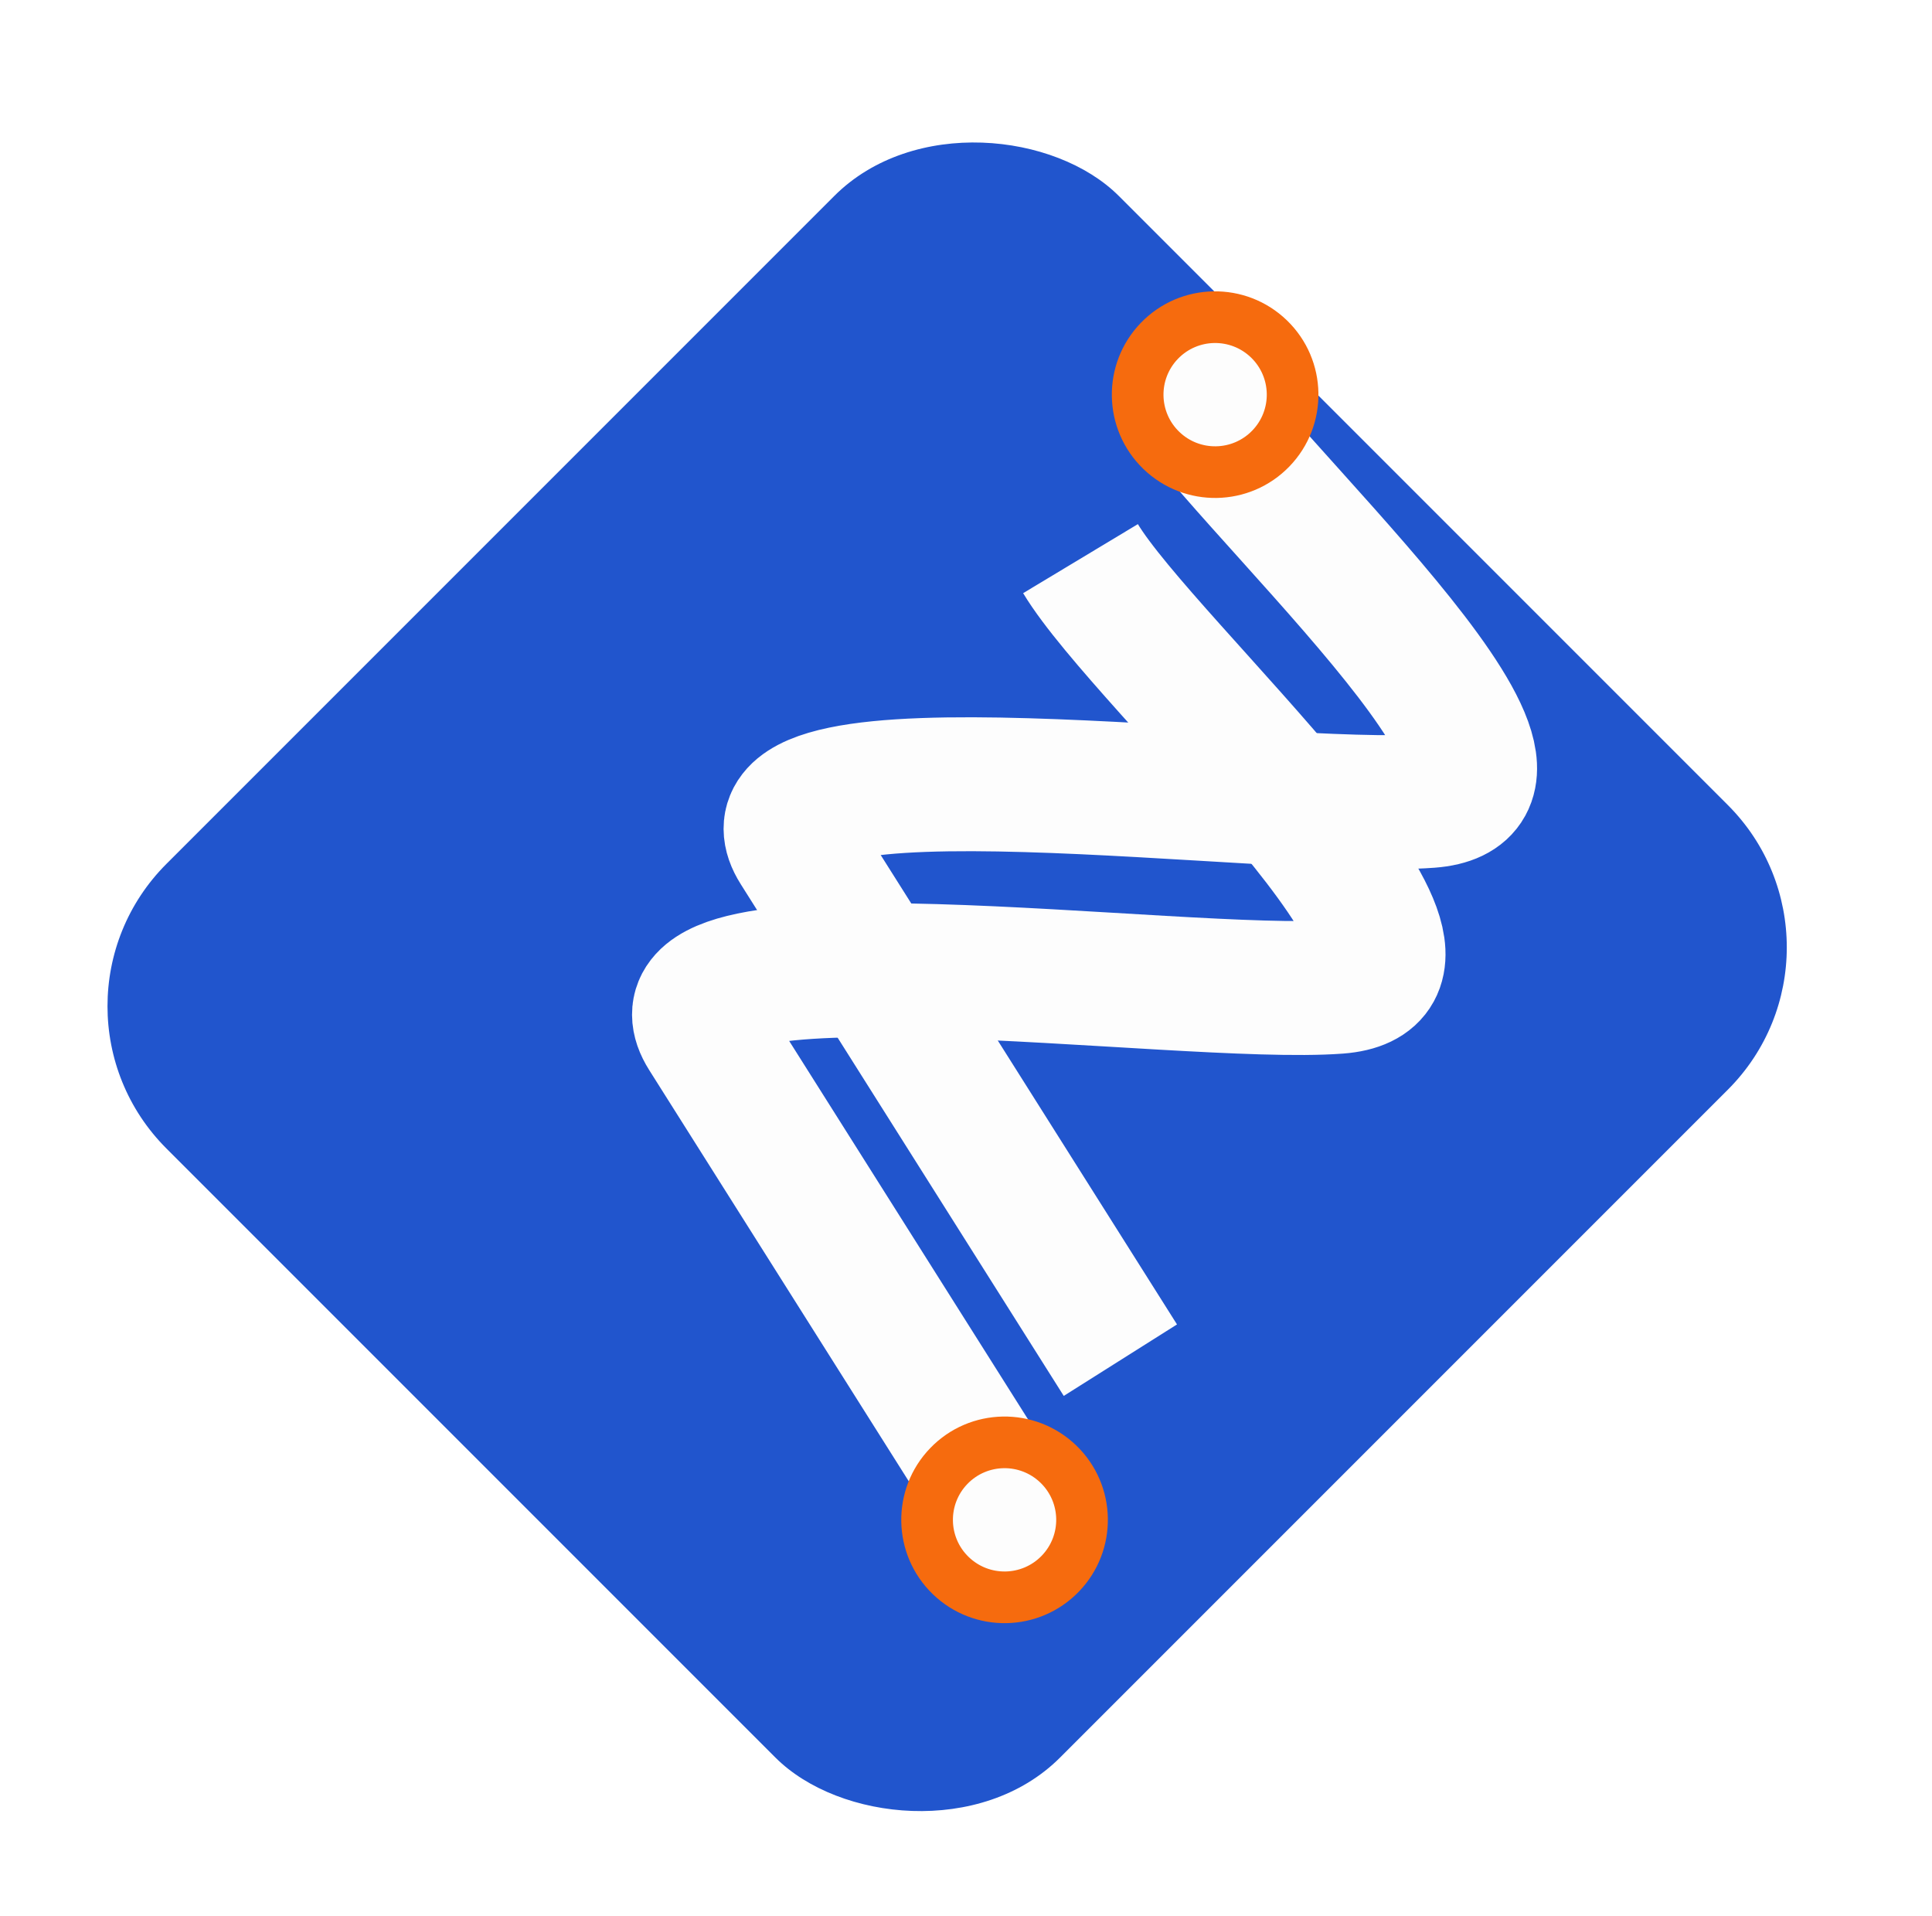 <svg xmlns="http://www.w3.org/2000/svg" xmlns:xlink="http://www.w3.org/1999/xlink" width="723.015" height="717.015" viewBox="0 0 723.015 717.015">
  <defs>
    <filter id="Rectangle_3" x="0" y="0" width="723.015" height="717.015" filterUnits="userSpaceOnUse">
      <feOffset dx="-26" dy="20" input="SourceAlpha"/>
      <feGaussianBlur stdDeviation="3" result="blur"/>
      <feFlood flood-opacity="0.161"/>
      <feComposite operator="in" in2="blur"/>
      <feComposite in="SourceGraphic"/>
    </filter>
    <filter id="Path_7" x="147.786" y="149.993" width="463.255" height="467.42" filterUnits="userSpaceOnUse">
      <feOffset dx="30" dy="10" input="SourceAlpha"/>
      <feGaussianBlur stdDeviation="6" result="blur-2"/>
      <feFlood flood-opacity="0.161"/>
      <feComposite operator="in" in2="blur-2"/>
      <feComposite in="SourceGraphic"/>
    </filter>
    <filter id="Path_8" x="181.697" y="80.465" width="463.255" height="467.419" filterUnits="userSpaceOnUse">
      <feOffset dx="30" dy="10" input="SourceAlpha"/>
      <feGaussianBlur stdDeviation="6" result="blur-3"/>
      <feFlood flood-opacity="0.161"/>
      <feComposite operator="in" in2="blur-3"/>
      <feComposite in="SourceGraphic"/>
    </filter>
    <filter id="Ellipse_3" x="368.455" y="74.632" width="156.878" height="144.878" filterUnits="userSpaceOnUse">
      <feOffset dx="30" dy="10" input="SourceAlpha"/>
      <feGaussianBlur stdDeviation="6" result="blur-4"/>
      <feFlood flood-opacity="0.161"/>
      <feComposite operator="in" in2="blur-4"/>
      <feComposite in="SourceGraphic"/>
    </filter>
    <filter id="Ellipse_4" x="289.966" y="493.947" width="156.878" height="144.878" filterUnits="userSpaceOnUse">
      <feOffset dx="30" dy="10" input="SourceAlpha"/>
      <feGaussianBlur stdDeviation="6" result="blur-5"/>
      <feFlood flood-opacity="0.161"/>
      <feComposite operator="in" in2="blur-5"/>
      <feComposite in="SourceGraphic"/>
    </filter>
    <filter id="Ellipse_5" x="317.185" y="521.166" width="102.439" height="90.439" filterUnits="userSpaceOnUse">
      <feOffset dx="30" dy="10" input="SourceAlpha"/>
      <feGaussianBlur stdDeviation="6" result="blur-6"/>
      <feFlood flood-opacity="0.161"/>
      <feComposite operator="in" in2="blur-6"/>
      <feComposite in="SourceGraphic"/>
    </filter>
    <filter id="Ellipse_6" x="395.674" y="101.852" width="102.439" height="90.439" filterUnits="userSpaceOnUse">
      <feOffset dx="30" dy="10" input="SourceAlpha"/>
      <feGaussianBlur stdDeviation="6" result="blur-7"/>
      <feFlood flood-opacity="0.161"/>
      <feComposite operator="in" in2="blur-7"/>
      <feComposite in="SourceGraphic"/>
    </filter>
  </defs>
  <g id="Group_8" data-name="Group 8" transform="translate(-2434.924 734.684) rotate(-45)">
    <g id="Group_7" data-name="Group 7">
      <g transform="matrix(0.71, 0.71, -0.71, 0.71, 2241.25, 1202.25)" filter="url(#Rectangle_3)">
        <rect id="Rectangle_3-2" data-name="Rectangle 3" width="502" height="471" rx="75" transform="translate(35 354.97) rotate(-45)" fill="#2155cd"/>
      </g>
      <g id="Group_6" data-name="Group 6" transform="translate(2019.519 1651.671) rotate(-20)">
        <g transform="matrix(0.42, 0.91, -0.91, 0.42, 362.07, -346.48)" filter="url(#Path_7)">
          <path id="Path_7-2" data-name="Path 7" d="M0,221.293S58.153,57.223,75.451,8.351,195.464,139.2,235.469,182.818,285.024,51.968,301.543,8.351" transform="translate(182.04 429.46) rotate(-52)" fill="none" stroke="#fdfdfd" stroke-width="50"/>
        </g>
        <g transform="matrix(0.42, 0.91, -0.91, 0.42, 362.07, -346.48)" filter="url(#Path_8)">
          <path id="Path_8-2" data-name="Path 8" d="M0,221.293S58.153,57.223,75.451,8.351,195.464,139.2,235.469,182.818,285.024,51.968,301.543,8.351" transform="translate(215.95 359.93) rotate(-52)" fill="none" stroke="#fdfdfd" stroke-width="50"/>
        </g>
      </g>
    </g>
    <g transform="matrix(0.71, 0.71, -0.71, 0.71, 2241.25, 1202.25)" filter="url(#Ellipse_3)">
      <circle id="Ellipse_3-2" data-name="Ellipse 3" cx="38.5" cy="38.5" r="38.5" transform="translate(368.45 138.02) rotate(-46)" fill="#f66b0e"/>
    </g>
    <g transform="matrix(0.71, 0.71, -0.71, 0.71, 2241.25, 1202.25)" filter="url(#Ellipse_4)">
      <circle id="Ellipse_4-2" data-name="Ellipse 4" cx="38.5" cy="38.5" r="38.5" transform="translate(289.97 557.34) rotate(-46)" fill="#f66b0e"/>
    </g>
    <g transform="matrix(0.71, 0.71, -0.71, 0.71, 2241.25, 1202.25)" filter="url(#Ellipse_5)">
      <ellipse id="Ellipse_5-2" data-name="Ellipse 5" cx="19.25" cy="19.25" rx="19.25" ry="19.25" transform="translate(317.19 556.86) rotate(-46)" fill="#fdfdfd"/>
    </g>
    <g transform="matrix(0.71, 0.71, -0.71, 0.71, 2241.25, 1202.25)" filter="url(#Ellipse_6)">
      <ellipse id="Ellipse_6-2" data-name="Ellipse 6" cx="19.25" cy="19.25" rx="19.25" ry="19.25" transform="translate(395.67 137.55) rotate(-46)" fill="#fdfdfd"/>
    </g>
  </g>
</svg>
